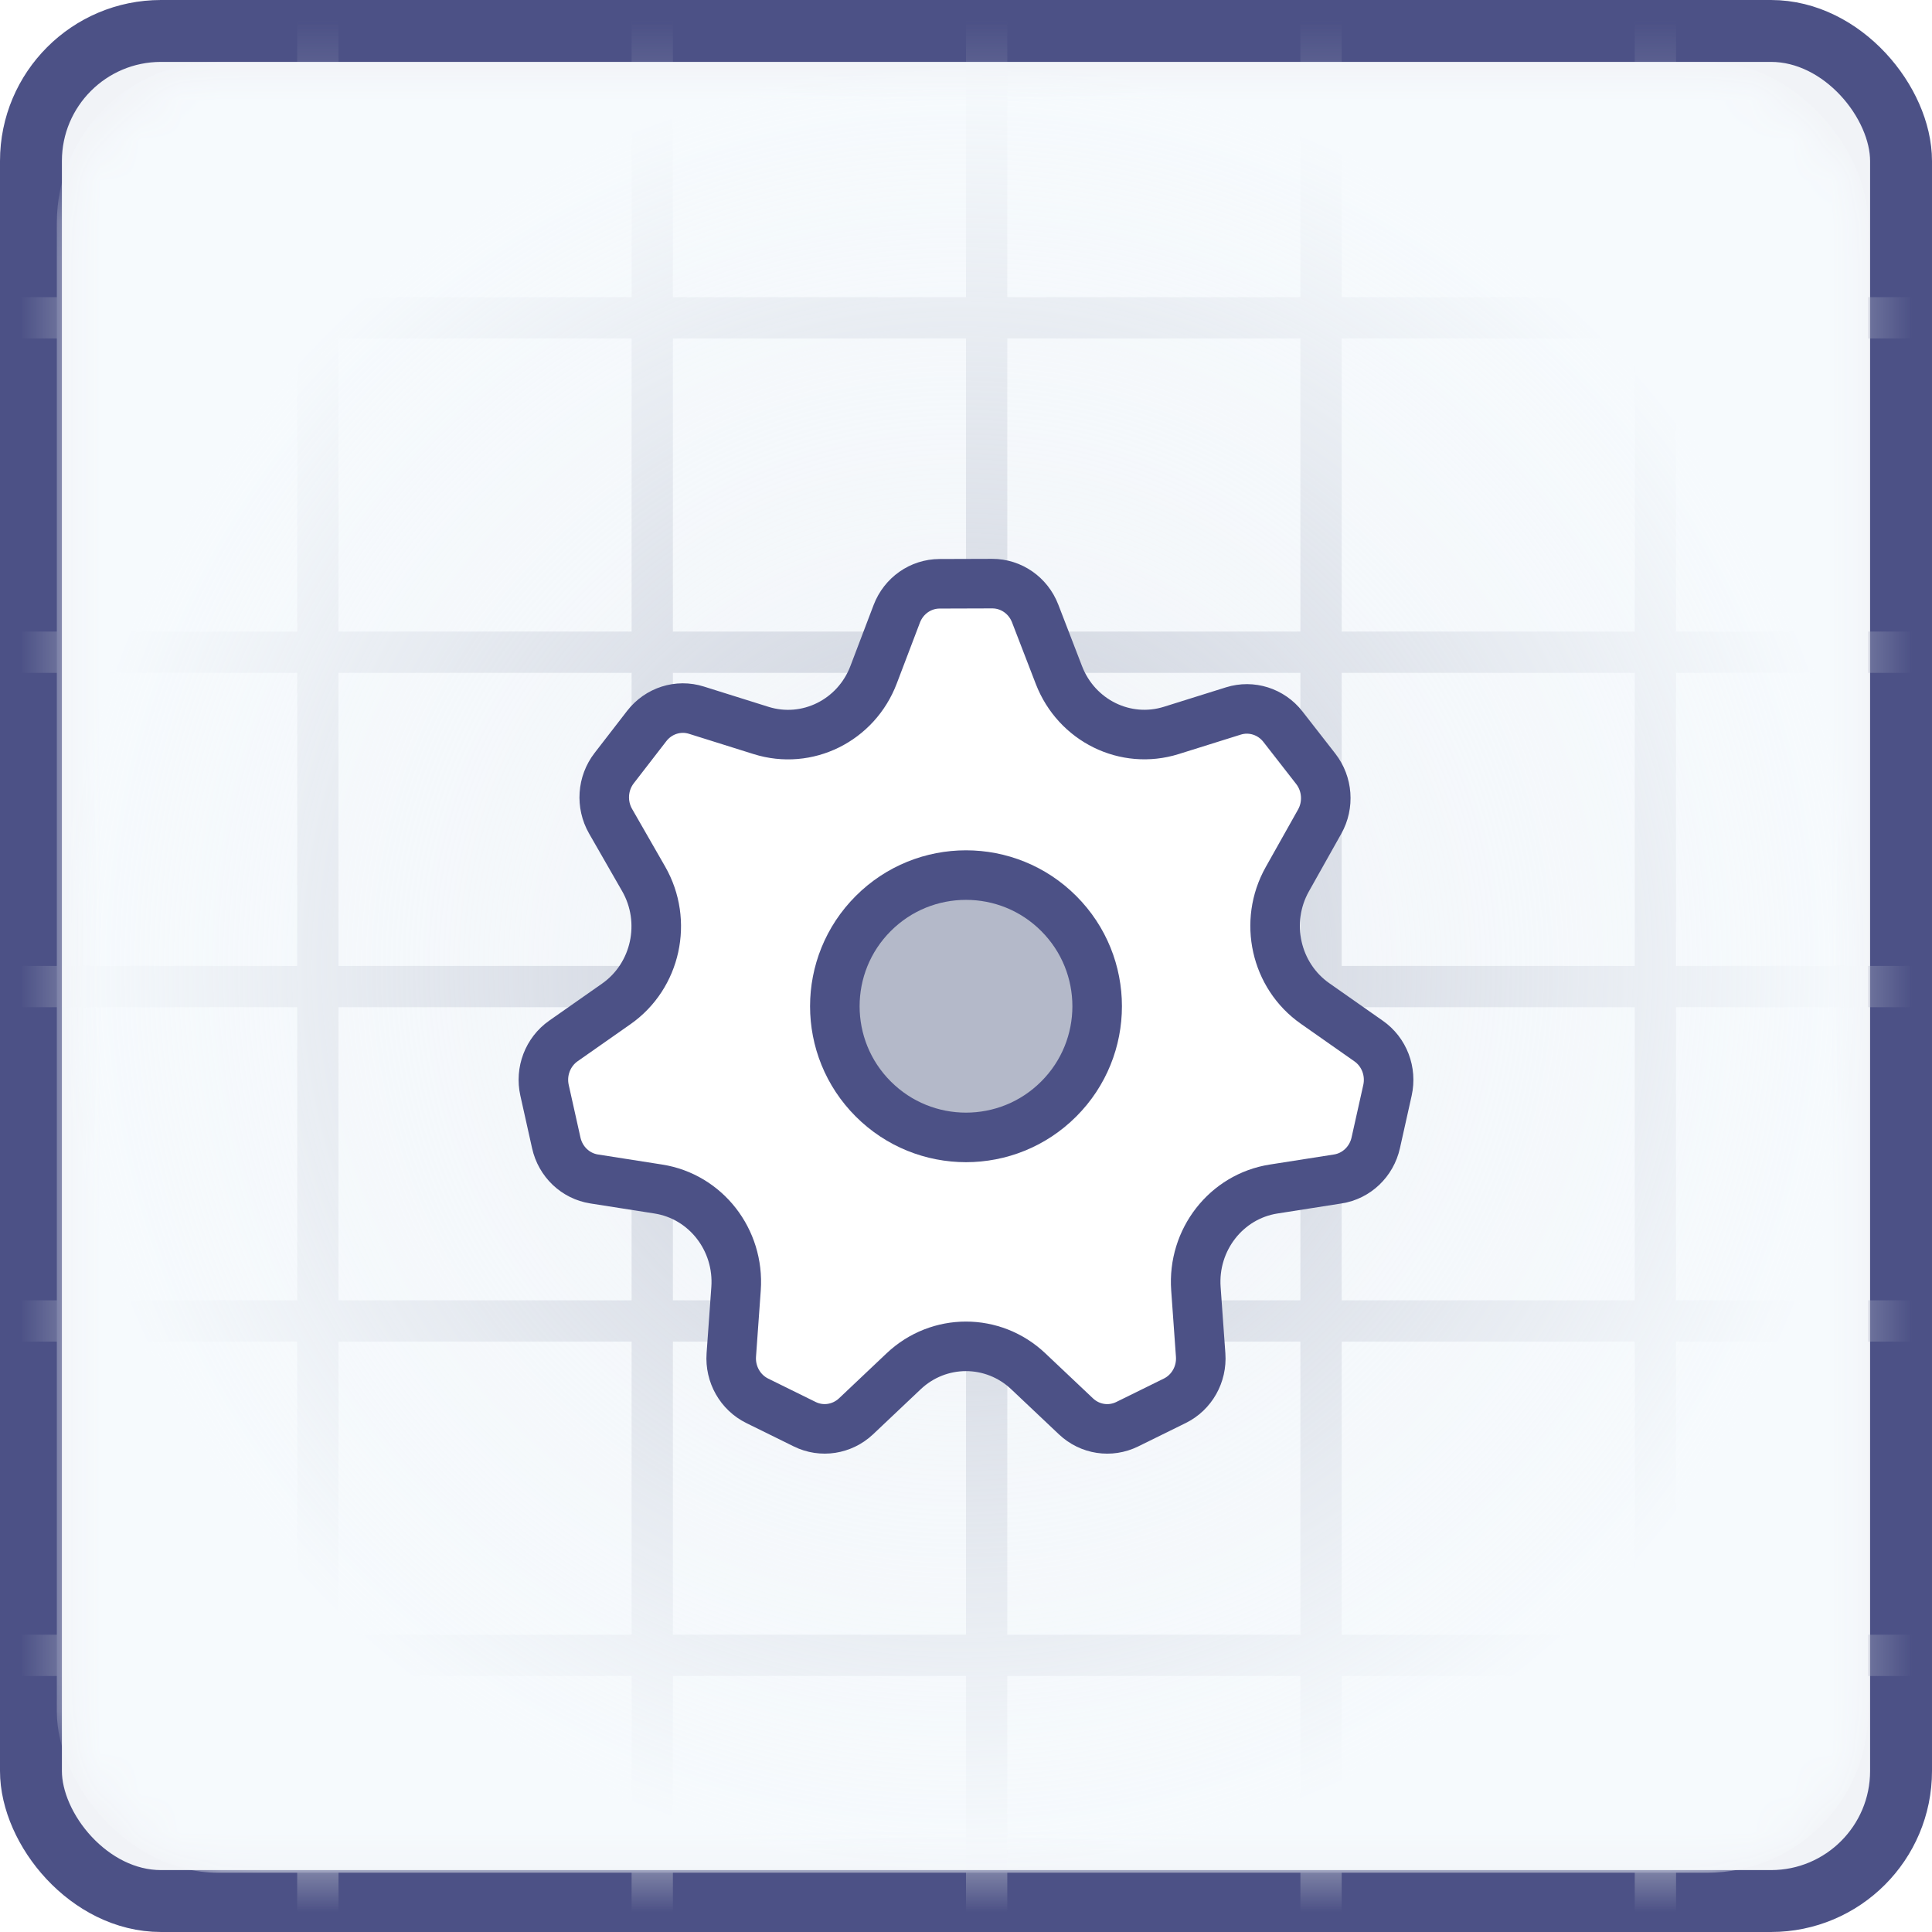 <svg width="48" height="48" viewBox="0 0 48 48" fill="none" xmlns="http://www.w3.org/2000/svg">
<rect x="0.769" y="0.769" width="46.462" height="46.462" rx="3.231" fill="#F1F3F7" stroke="#4C5186" stroke-width="1.538"/>
<mask id="mask0_4940_34379" style="mask-type:alpha" maskUnits="userSpaceOnUse" x="1" y="1" width="46" height="46">
<rect x="1.681" y="1.85" width="44.613" height="44.602" rx="4" fill="#E3EFFF"/>
</mask>
<g mask="url(#mask0_4940_34379)">
<line x1="32.821" y1="0" x2="32.821" y2="50.048" stroke="#B4B9C9" stroke-width="1.026"/>
<line x1="41.128" y1="0" x2="41.128" y2="50.048" stroke="#B4B9C9" stroke-width="1.026"/>
<line x1="24.513" y1="0" x2="24.513" y2="50.048" stroke="#B4B9C9" stroke-width="1.026"/>
<line x1="7.897" y1="0" x2="7.897" y2="50.048" stroke="#B4B9C9" stroke-width="1.026"/>
<line x1="16.205" y1="0" x2="16.205" y2="50.048" stroke="#B4B9C9" stroke-width="1.026"/>
<line x1="-1.024" y1="16.204" x2="49.024" y2="16.204" stroke="#B4B9C9" stroke-width="1.026"/>
<line x1="-1.024" y1="7.896" x2="49.024" y2="7.896" stroke="#B4B9C9" stroke-width="1.026"/>
<line x1="-1.024" y1="24.511" x2="49.024" y2="24.511" stroke="#B4B9C9" stroke-width="1.026"/>
<line x1="-1.024" y1="41.127" x2="49.024" y2="41.127" stroke="#B4B9C9" stroke-width="1.026"/>
<line x1="-1.024" y1="32.819" x2="49.024" y2="32.819" stroke="#B4B9C9" stroke-width="1.026"/>
<rect x="1.412" y="1.535" width="45.002" height="44.992" rx="4" fill="url(#paint0_radial_4940_34379)"/>
</g>
<g filter="url(#filter0_d_4940_34379)">
<path d="M14.762 28.291L16.356 28.541C17.533 28.725 18.373 29.803 18.287 31.017L18.169 32.663C18.135 33.143 18.39 33.594 18.814 33.803L19.993 34.384C20.416 34.593 20.921 34.514 21.267 34.189L22.451 33.069C23.325 32.243 24.673 32.243 25.547 33.069L26.732 34.189C27.078 34.516 27.582 34.593 28.006 34.384L29.188 33.802C29.61 33.594 29.864 33.144 29.83 32.666L29.712 31.017C29.625 29.803 30.466 28.725 31.643 28.541L33.237 28.291C33.701 28.219 34.075 27.863 34.18 27.394L34.471 26.09C34.576 25.621 34.39 25.134 34.002 24.864L32.672 23.931C31.69 23.243 31.39 21.899 31.983 20.844L32.787 19.413C33.02 18.997 32.982 18.476 32.689 18.1L31.873 17.053C31.58 16.678 31.092 16.523 30.643 16.664L29.101 17.147C27.962 17.504 26.747 16.905 26.309 15.773L25.718 14.241C25.545 13.793 25.122 13.499 24.651 13.5L23.344 13.504C22.873 13.505 22.451 13.801 22.28 14.25L21.704 15.764C21.271 16.904 20.051 17.507 18.908 17.148L17.302 16.644C16.852 16.502 16.362 16.658 16.069 17.036L15.259 18.084C14.966 18.463 14.931 18.985 15.169 19.402L15.991 20.835C16.597 21.892 16.3 23.249 15.312 23.941L13.998 24.862C13.61 25.134 13.424 25.621 13.529 26.088L13.82 27.393C13.924 27.863 14.297 28.219 14.762 28.291Z" fill="white" stroke="#4C5186" stroke-width="1.231" stroke-linecap="round" stroke-linejoin="round"/>
<path d="M26.304 21.696C27.577 22.968 27.577 25.032 26.304 26.304C25.032 27.577 22.968 27.577 21.696 26.304C20.423 25.032 20.423 22.968 21.696 21.696C22.968 20.423 25.032 20.423 26.304 21.696Z" fill="#B4B9C9" stroke="#4C5186" stroke-width="1.231" stroke-linecap="round" stroke-linejoin="round"/>
</g>
<defs>
<filter id="filter0_d_4940_34379" x="8.885" y="9.885" width="30.231" height="30.231" filterUnits="userSpaceOnUse" color-interpolation-filters="sRGB">
<feFlood flood-opacity="0" result="BackgroundImageFix"/>
<feColorMatrix in="SourceAlpha" type="matrix" values="0 0 0 0 0 0 0 0 0 0 0 0 0 0 0 0 0 0 127 0" result="hardAlpha"/>
<feOffset dy="1"/>
<feGaussianBlur stdDeviation="2"/>
<feComposite in2="hardAlpha" operator="out"/>
<feColorMatrix type="matrix" values="0 0 0 0 0.097 0 0 0 0 0.128 0 0 0 0 0.237 0 0 0 0.08 0"/>
<feBlend mode="normal" in2="BackgroundImageFix" result="effect1_dropShadow_4940_34379"/>
<feBlend mode="normal" in="SourceGraphic" in2="effect1_dropShadow_4940_34379" result="shape"/>
</filter>
<radialGradient id="paint0_radial_4940_34379" cx="0" cy="0" r="1" gradientUnits="userSpaceOnUse" gradientTransform="translate(23.913 24.03) rotate(90) scale(22.496 22.501)">
<stop stop-color="#F6FAFD" stop-opacity="0.28"/>
<stop offset="1" stop-color="#F6FAFD"/>
</radialGradient>
</defs>
</svg>
